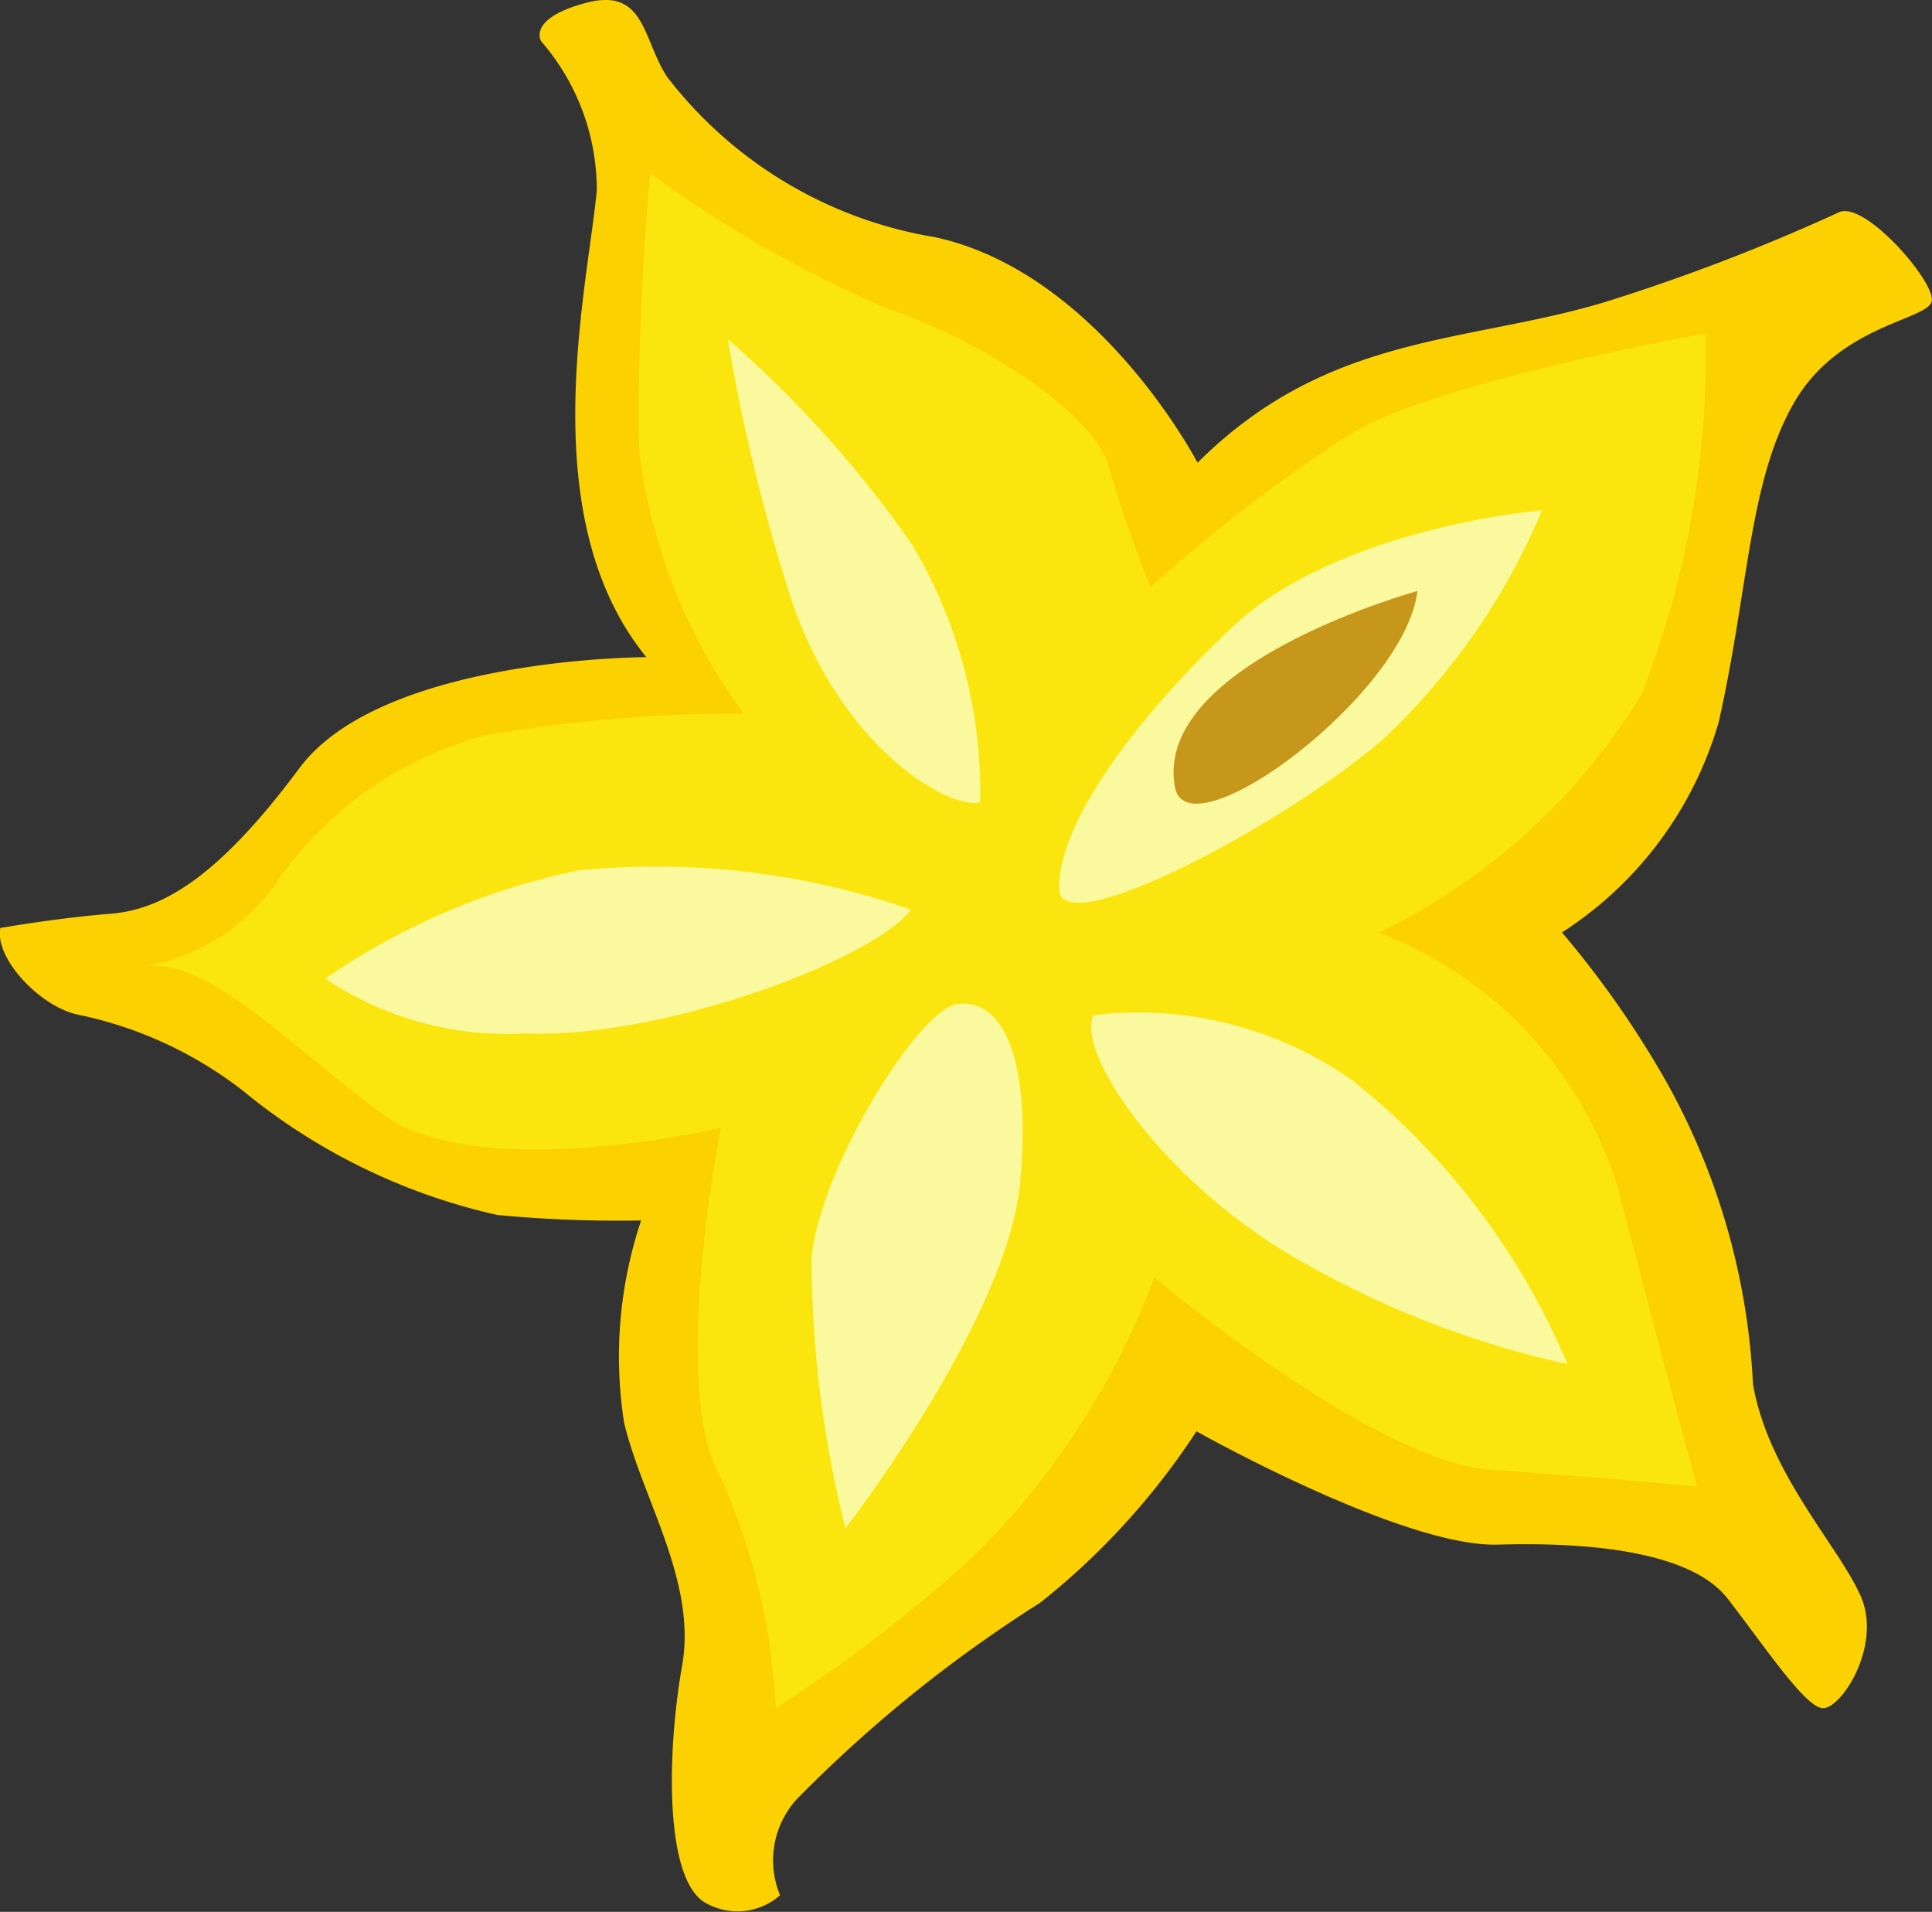 <svg xmlns="http://www.w3.org/2000/svg" width="27.281" height="26.995" viewBox="0 0 27.281 26.995">
  <rect x="0" y="0" width="27.281" height="26.995" fill="#333333" stroke="none"/>
  <g id="Group_27840" data-name="Group 27840" transform="translate(-6296.937 -3379.853)">
    <path id="Path_26364" data-name="Path 26364" d="M155.043,67.357A27.745,27.745,0,0,1,151.7,68.64c-1.972.588-3.9.434-5.737,2.264,0,0-1.394-2.682-3.706-3.185a6,6,0,0,1-3.782-2.261c-.351-.53-.308-1.272-1.149-1.047s-.63.544-.63.544a3.2,3.2,0,0,1,.784,2.106c-.137,1.425-.906,4.617.7,6.588,0,0-3.735,0-4.9,1.568s-1.954,2-2.676,2.056-1.547.2-1.547.2c-.08.454.6,1.136,1.117,1.228a5.656,5.656,0,0,1,2.3,1.063,8.631,8.631,0,0,0,3.6,1.761,17.889,17.889,0,0,0,2.032.078,6.04,6.04,0,0,0-.239,2.862c.263,1.085,1.027,2.242.818,3.423s-.255,2.952.3,3.332a.909.909,0,0,0,1.083-.089,1.282,1.282,0,0,1,.241-1.362A19.206,19.206,0,0,1,143.742,87a10.234,10.234,0,0,0,2.206-2.42s2.912,1.639,4.255,1.6,2.738.109,3.245.762,1.069,1.5,1.328,1.546.867-.877.548-1.589-1.3-1.728-1.518-2.985a9.725,9.725,0,0,0-1.207-4.241,13.77,13.77,0,0,0-1.49-2.137,5.269,5.269,0,0,0,2.216-2.981c.424-1.892.422-3.392,1.062-4.5s1.9-1.164,1.944-1.436-.913-1.379-1.289-1.259" transform="translate(6167.884 3315.483)" fill="#fcd101"/>
    <path id="Path_26365" data-name="Path 26365" d="M150.739,73.718a22.263,22.263,0,0,0-2.779,2.132,17.589,17.589,0,0,1-.59-1.7c-.216-.788-1.9-1.835-3.161-2.245a16.8,16.8,0,0,1-3.312-1.9s-.2,2.12-.157,3.907a7.923,7.923,0,0,0,1.476,3.727,20.829,20.829,0,0,0-3.611.3,5.167,5.167,0,0,0-2.935,2.01,2.857,2.857,0,0,1-1.912,1.255c.911-.12,2.028,1.108,3.366,2.094s4.771.188,4.771.188-.745,3.709.011,4.967a9.005,9.005,0,0,1,.764,3.227,21.077,21.077,0,0,0,2.779-2.132,10.907,10.907,0,0,0,2.566-3.949s3.1,2.608,4.768,2.717c1.137.074,2.895.231,2.895.231s-.433-1.575-1.121-4.226a5.658,5.658,0,0,0-3.368-3.593,8.867,8.867,0,0,0,3.71-3.372,13.146,13.146,0,0,0,.9-5.087s-3.882.689-5.059,1.448" transform="translate(6165.222 3312.292)" fill="#fae60e"/>
    <path id="Path_26366" data-name="Path 26366" d="M143.189,92.541a9.788,9.788,0,0,0-3.561,1.525,4.589,4.589,0,0,0,2.8.776c2.032.078,5-1.084,5.469-1.75a10.972,10.972,0,0,0-4.706-.551" transform="translate(6161.903 3299.604)" fill="#faf99d"/>
    <path id="Path_26367" data-name="Path 26367" d="M152.717,75.417a25.782,25.782,0,0,0,.818,3.423c.666,2.273,2.278,3.213,2.742,3.108a6.845,6.845,0,0,0-.958-3.636,15.711,15.711,0,0,0-2.6-2.9" transform="translate(6154.5 3309.235)" fill="#faf99d"/>
    <path id="Path_26368" data-name="Path 26368" d="M157.461,96.992c-.55.09-1.916,2.284-2.055,3.571a15.788,15.788,0,0,0,.479,3.832s2.3-2.965,2.468-4.9-.343-2.59-.892-2.5" transform="translate(6152.991 3297.037)" fill="#faf99d"/>
    <path id="Path_26369" data-name="Path 26369" d="M164.557,97.3c-.269.514.994,2.424,3.022,3.532a13.342,13.342,0,0,0,3.667,1.4,10.145,10.145,0,0,0-3.028-4,5.267,5.267,0,0,0-3.661-.928" transform="translate(6147.824 3296.882)" fill="#faf99d"/>
    <path id="Path_26370" data-name="Path 26370" d="M165.913,82.618c-1.5,1.421-2.46,2.844-2.432,3.692.025.742,3.088-.859,4.552-2.1a9.428,9.428,0,0,0,2.265-3.253s-2.889.239-4.385,1.66" transform="translate(6148.413 3306.101)" fill="#faf99d"/>
    <path id="Path_26371" data-name="Path 26371" d="M167.217,86.347c.176.976,3.254-1.3,3.425-2.767,0,0-3.739,1.025-3.425,2.767" transform="translate(6146.31 3304.618)" fill="#c6971a"/>
  </g>
</svg>
